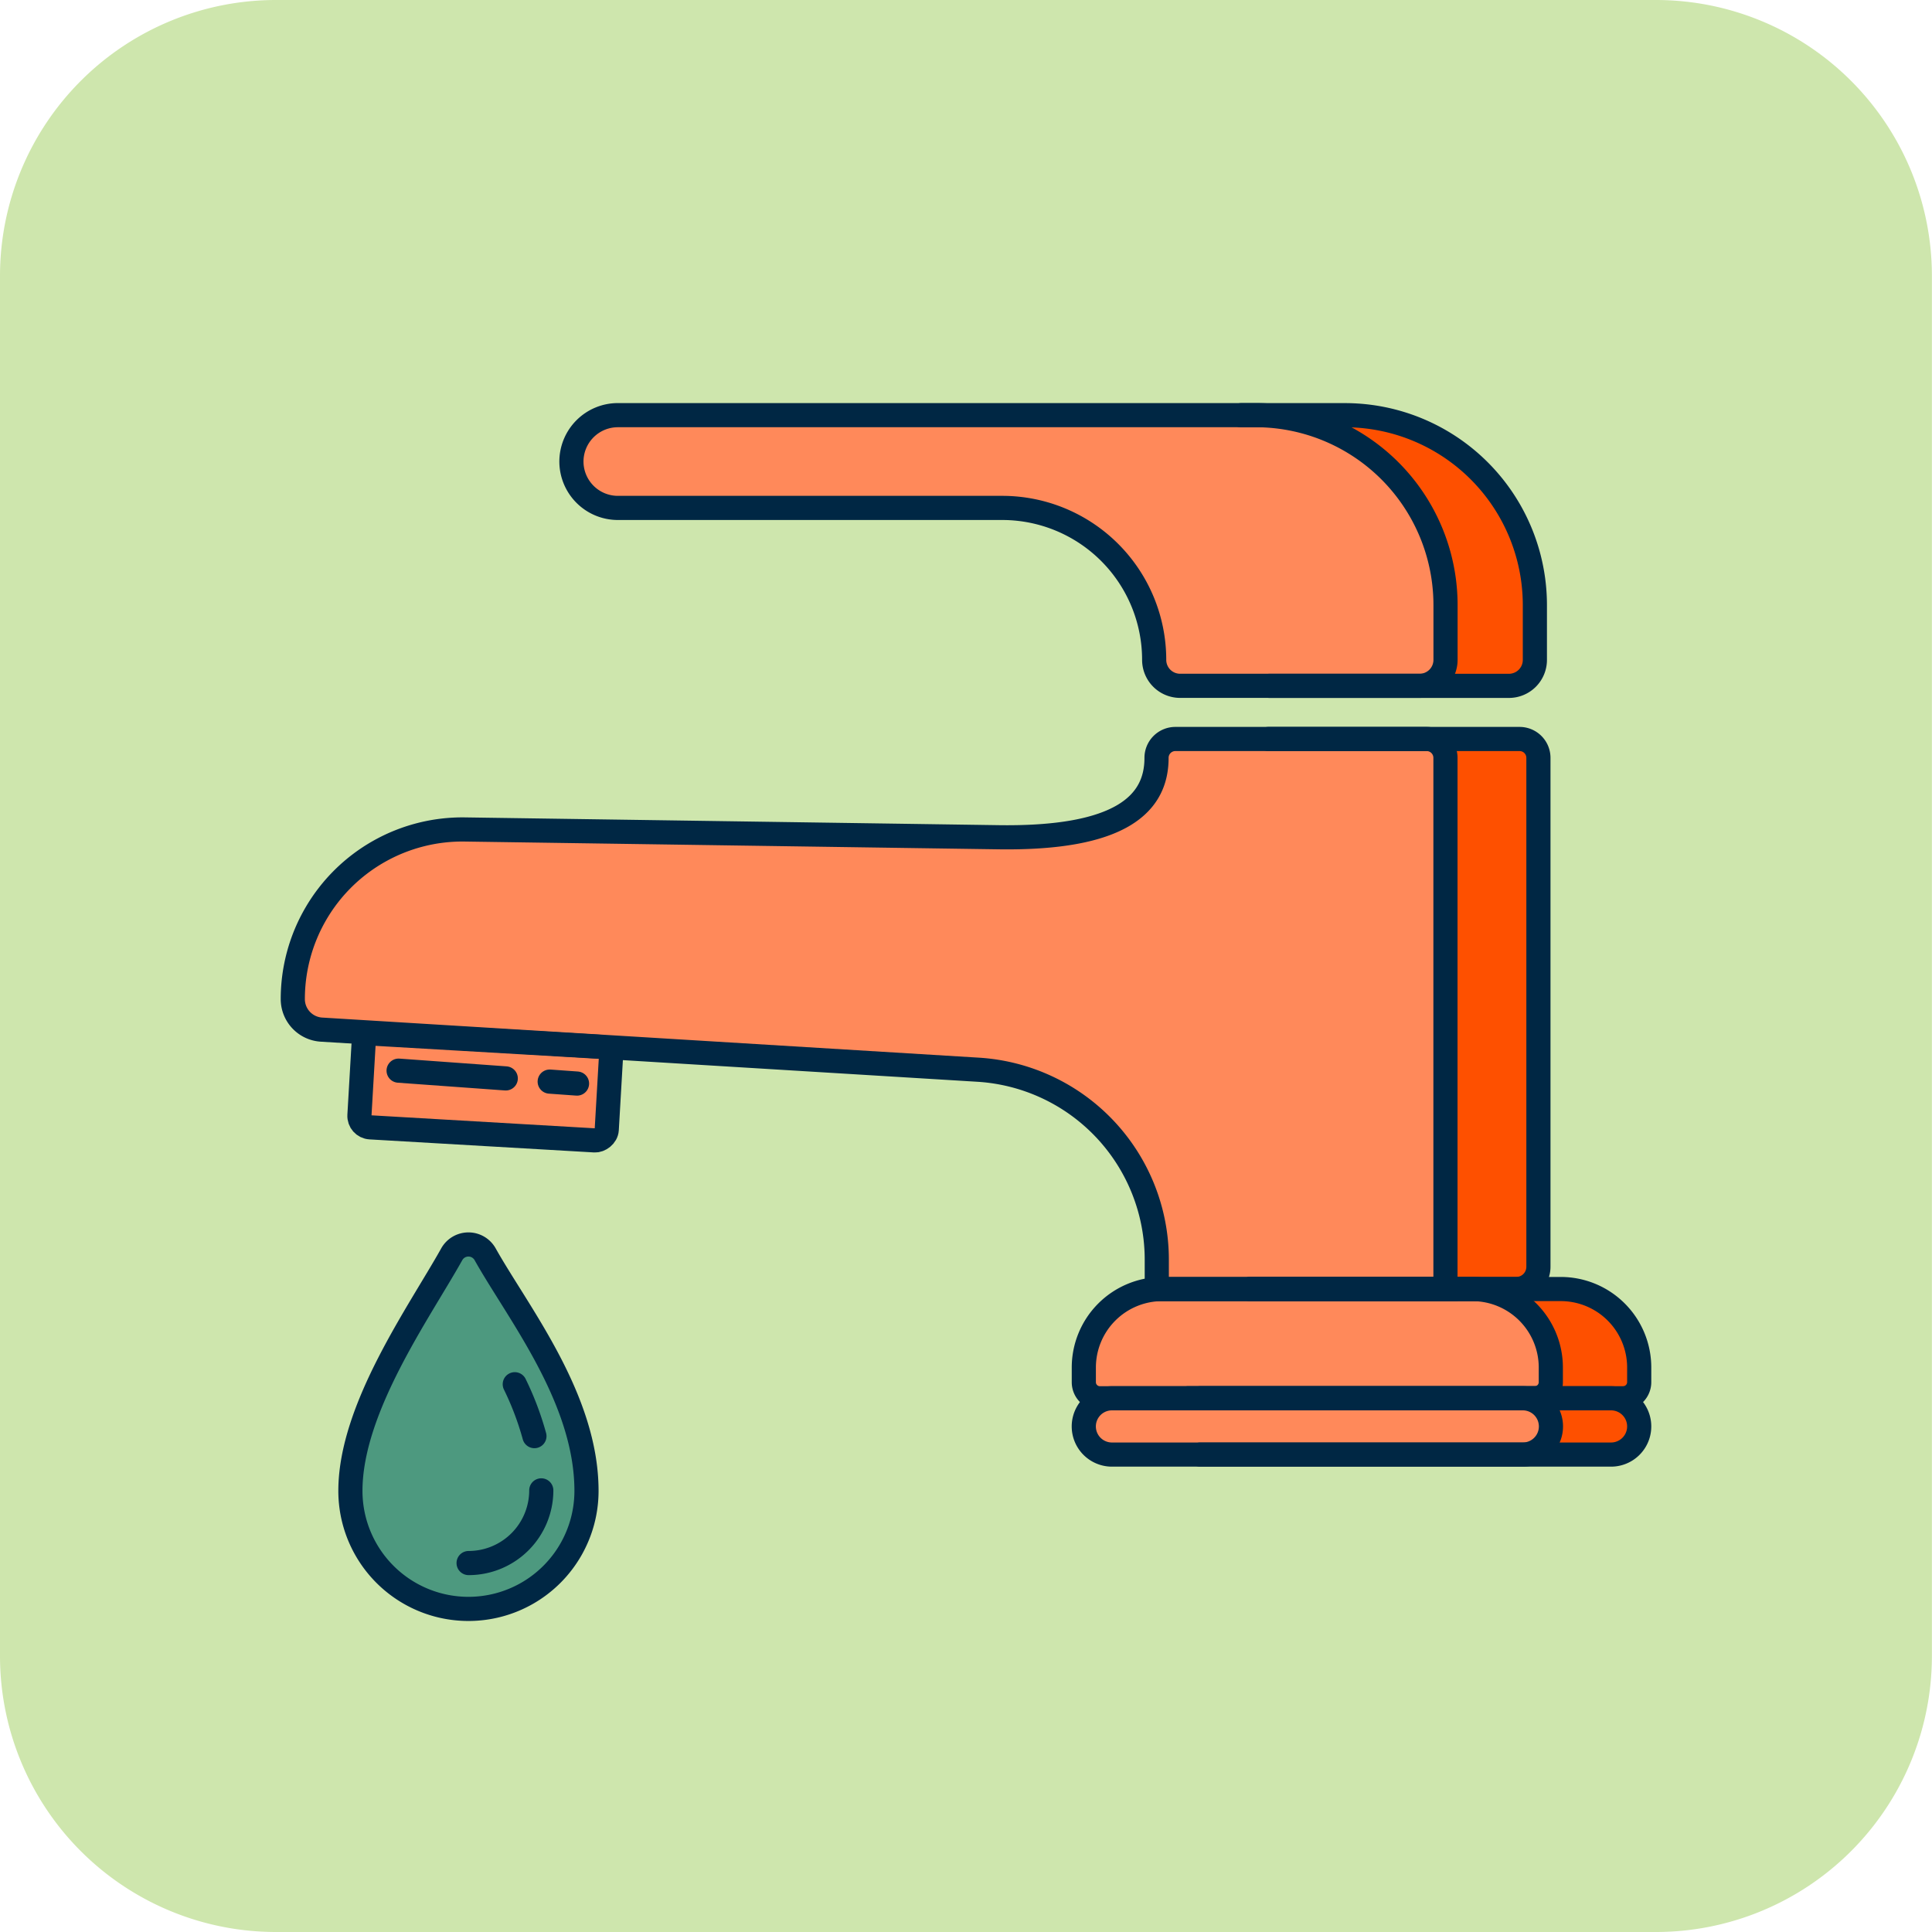 <svg id="illustration_ConsumoAgua" xmlns="http://www.w3.org/2000/svg" width="60" height="60" viewBox="0 0 60 60">
  <g id="Grupo_2479" data-name="Grupo 2479" transform="translate(-895.775 -826)">
    <path id="Trazado_18686" data-name="Trazado 18686" d="M150.346,0H193.2a8.572,8.572,0,0,1,8.572,8.571V51.429A8.572,8.572,0,0,1,193.2,60H150.346a8.571,8.571,0,0,1-8.571-8.571V8.571A8.571,8.571,0,0,1,150.346,0" transform="translate(754 826)" fill="#cee6ad"/>
    <path id="Trazado_18687" data-name="Trazado 18687" d="M181.208,21.3h7.436a.806.806,0,0,0,.806-.806v-1.7a5.9,5.9,0,0,0-5.9-5.9h-3.222" transform="translate(754 826)" fill="#fe5000"/>
    <path id="Trazado_18688" data-name="Trazado 18688" d="M181.171,22.95h7.8a.585.585,0,0,1,.585.585V39.343a.69.69,0,0,1-.689.689h-8.281" transform="translate(754 826)" fill="#fe5000"/>
    <path id="Trazado_18689" data-name="Trazado 18689" d="M180.616,40.032h9.634a2.437,2.437,0,0,1,2.437,2.437v.455a.5.5,0,0,1-.5.5H178.68" transform="translate(754 826)" fill="#fe5000"/>
    <path id="Trazado_18690" data-name="Trazado 18690" d="M179.053,43.425h12.76a.874.874,0,0,1,0,1.748h-12.76" transform="translate(754 826)" fill="#fe5000"/>
    <path id="Trazado_18691" data-name="Trazado 18691" d="M159.526,14.331h0a1.443,1.443,0,0,0,1.443,1.443H172.9a4.719,4.719,0,0,1,4.719,4.719.806.806,0,0,0,.806.806h7.436a.806.806,0,0,0,.806-.806v-1.7a5.9,5.9,0,0,0-5.9-5.9h-19.8a1.443,1.443,0,0,0-1.443,1.443" transform="translate(754 826)" fill="#ff895a"/>
    <path id="Trazado_18692" data-name="Trazado 18692" d="M178.285,22.95h7.8a.585.585,0,0,1,.585.585v16.5H177.7v-.914a5.91,5.91,0,0,0-5.549-5.9L151.76,31.974a.95.95,0,0,1-.892-.948,5.269,5.269,0,0,1,5.346-5.268L172.708,26c3.939.073,4.992-1.068,4.992-2.462a.585.585,0,0,1,.585-.585" transform="translate(754 826)" fill="#ff895a"/>
    <path id="Trazado_18693" data-name="Trazado 18693" d="M189.444,43.425H175.938a.5.5,0,0,1-.5-.5v-.455a2.437,2.437,0,0,1,2.437-2.437h9.634a2.437,2.437,0,0,1,2.437,2.437v.455a.5.5,0,0,1-.5.5" transform="translate(754 826)" fill="#ff895a"/>
    <path id="Trazado_18694" data-name="Trazado 18694" d="M160.25,35.417l-6.975-.407a.353.353,0,0,1-.333-.374l.128-2.2a.354.354,0,0,1,.374-.333l6.976.407a.354.354,0,0,1,.333.374l-.129,2.2a.354.354,0,0,1-.374.333" transform="translate(754 826)" fill="#ff895a"/>
    <path id="Trazado_18695" data-name="Trazado 18695" d="M159.994,46.3a3.666,3.666,0,0,1-7.332,0c0-2.561,2.135-5.539,3.146-7.345a.594.594,0,0,1,1.04,0c1.011,1.806,3.146,4.472,3.146,7.345" transform="translate(754 826)" fill="#4d997f"/>
    <path id="Trazado_18696" data-name="Trazado 18696" d="M189.072,45.173H176.311a.874.874,0,0,1,0-1.748h12.761a.874.874,0,0,1,0,1.748" transform="translate(754 826)" fill="#ff895a"/>
    <path id="Trazado_18697" data-name="Trazado 18697" d="M159.521,14.331h0a1.443,1.443,0,0,0,1.443,1.443H172.9a4.719,4.719,0,0,1,4.719,4.719.806.806,0,0,0,.806.806h7.436a.806.806,0,0,0,.806-.806v-1.7a5.9,5.9,0,0,0-5.9-5.9h-19.8A1.443,1.443,0,0,0,159.521,14.331Z" transform="translate(754 826)" fill="none" stroke="#002744" stroke-linecap="round" stroke-miterlimit="10" stroke-width="0.75"/>
    <path id="Trazado_18698" data-name="Trazado 18698" d="M181.2,21.3h7.436a.806.806,0,0,0,.806-.806v-1.7a5.9,5.9,0,0,0-5.9-5.9h-3.222" transform="translate(754 826)" fill="none" stroke="#002744" stroke-linecap="round" stroke-miterlimit="10" stroke-width="0.75"/>
    <path id="Trazado_18699" data-name="Trazado 18699" d="M178.28,22.95h7.8a.585.585,0,0,1,.585.585v16.5H177.7v-.914a5.91,5.91,0,0,0-5.549-5.9l-20.391-1.245a.95.95,0,0,1-.892-.948,5.269,5.269,0,0,1,5.346-5.268L172.7,26c3.939.073,4.992-1.068,4.992-2.462A.585.585,0,0,1,178.28,22.95Z" transform="translate(754 826)" fill="none" stroke="#002744" stroke-linecap="round" stroke-miterlimit="10" stroke-width="0.75"/>
    <path id="Trazado_18700" data-name="Trazado 18700" d="M180.582,40.032h8.281a.69.69,0,0,0,.689-.689V23.535a.585.585,0,0,0-.585-.585h-7.8" transform="translate(754 826)" fill="none" stroke="#002744" stroke-linecap="round" stroke-miterlimit="10" stroke-width="0.75"/>
    <path id="Trazado_18701" data-name="Trazado 18701" d="M189.44,43.425H175.934a.5.5,0,0,1-.5-.5v-.455a2.437,2.437,0,0,1,2.437-2.437H187.5a2.437,2.437,0,0,1,2.437,2.437v.455A.5.5,0,0,1,189.44,43.425Z" transform="translate(754 826)" fill="none" stroke="#002744" stroke-linecap="round" stroke-miterlimit="10" stroke-width="0.75"/>
    <rect id="Rectángulo_3466" data-name="Rectángulo 3466" width="2.912" height="7.696" rx="0.354" transform="matrix(0.058, -0.998, 0.998, 0.058, 906.917, 860.99)" fill="none" stroke="#002744" stroke-linecap="round" stroke-miterlimit="10" stroke-width="0.75"/>
    <path id="Trazado_18702" data-name="Trazado 18702" d="M159.989,46.3a3.666,3.666,0,0,1-7.332,0c0-2.561,2.135-5.539,3.146-7.345a.594.594,0,0,1,1.04,0C157.854,40.759,159.989,43.425,159.989,46.3Z" transform="translate(754 826)" fill="none" stroke="#002744" stroke-linecap="round" stroke-miterlimit="10" stroke-width="0.75"/>
    <path id="Trazado_18703" data-name="Trazado 18703" d="M189.067,45.173h-12.76a.874.874,0,1,1,0-1.748h12.76a.874.874,0,0,1,0,1.748Z" transform="translate(754 826)" fill="none" stroke="#002744" stroke-linecap="round" stroke-miterlimit="10" stroke-width="0.75"/>
    <path id="Trazado_18704" data-name="Trazado 18704" d="M180.611,40.032h9.634a2.437,2.437,0,0,1,2.437,2.437v.455a.5.5,0,0,1-.5.5H178.675" transform="translate(754 826)" fill="none" stroke="#002744" stroke-linecap="round" stroke-miterlimit="10" stroke-width="0.75"/>
    <path id="Trazado_18705" data-name="Trazado 18705" d="M179.048,43.425h12.76a.874.874,0,1,1,0,1.748h-12.76" transform="translate(754 826)" fill="none" stroke="#002744" stroke-linecap="round" stroke-miterlimit="10" stroke-width="0.75"/>
    <line id="Línea_6321" data-name="Línea 6321" x2="0.849" y2="0.061" transform="translate(912.846 859.59)" fill="none" stroke="#002744" stroke-linecap="round" stroke-miterlimit="10" stroke-width="0.75"/>
    <line id="Línea_6322" data-name="Línea 6322" x2="3.328" y2="0.241" transform="translate(908.154 859.25)" fill="none" stroke="#002744" stroke-linecap="round" stroke-miterlimit="10" stroke-width="0.75"/>
    <path id="Trazado_18706" data-name="Trazado 18706" d="M158.585,46.285a2.257,2.257,0,0,1-2.257,2.257" transform="translate(754 826)" fill="none" stroke="#002744" stroke-linecap="round" stroke-miterlimit="10" stroke-width="0.75"/>
    <path id="Trazado_18707" data-name="Trazado 18707" d="M158.372,44.6a9.228,9.228,0,0,0-.61-1.611" transform="translate(754 826)" fill="none" stroke="#002744" stroke-linecap="round" stroke-miterlimit="10" stroke-width="0.75"/>
  </g>
</svg>
